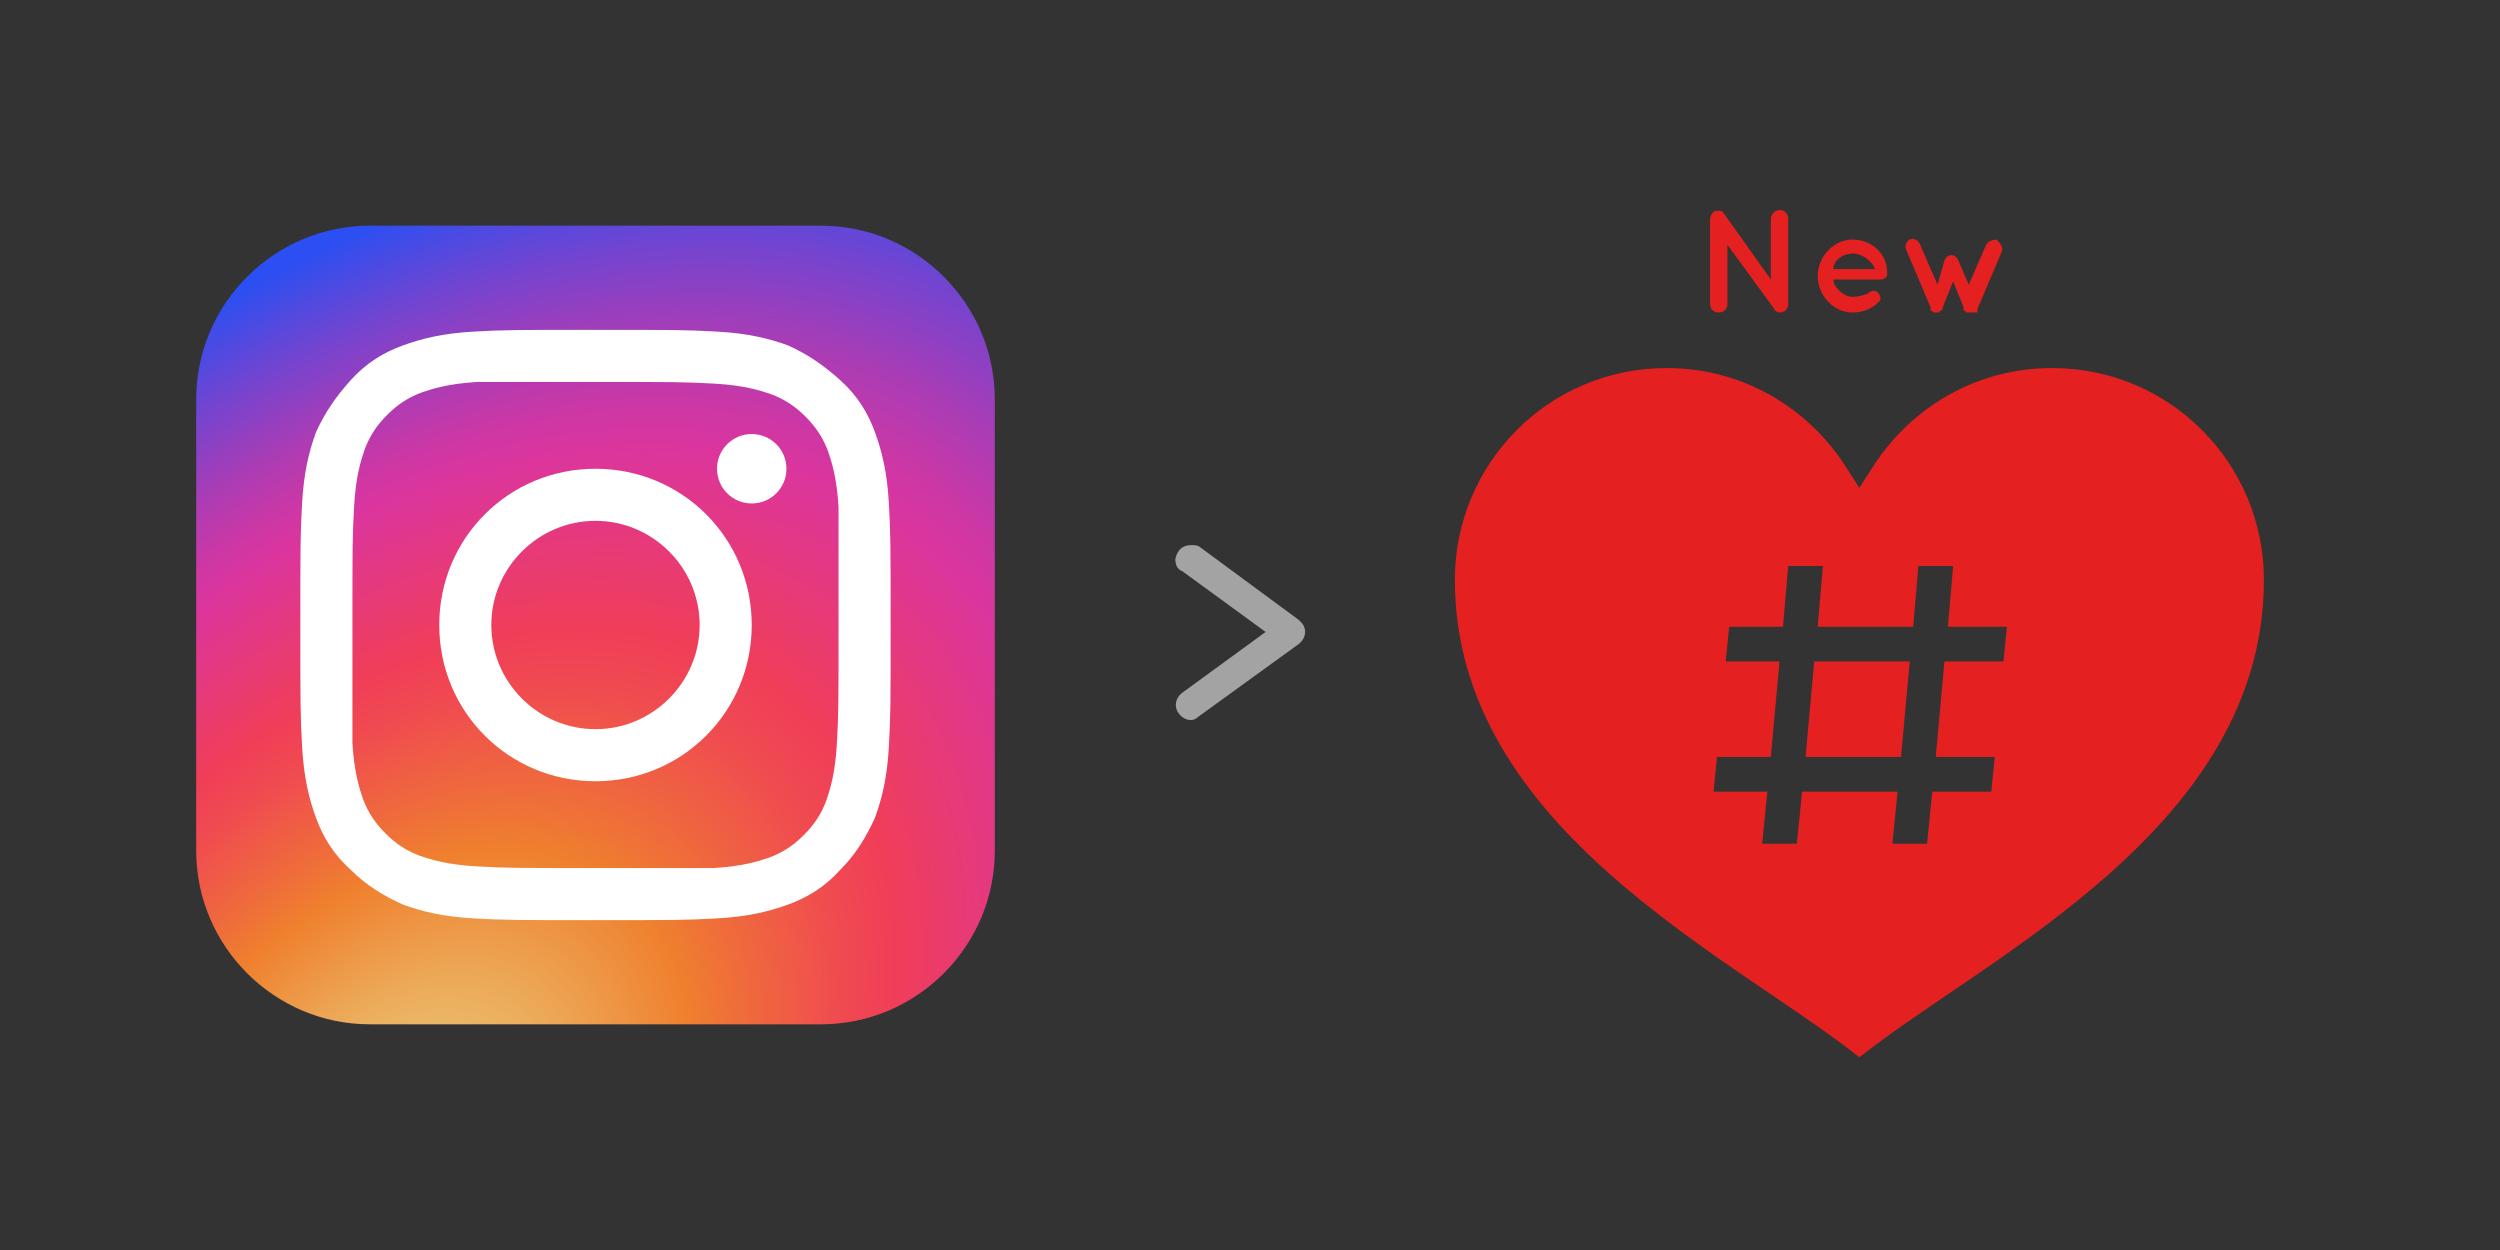 <?xml version="1.0" encoding="utf-8"?>
<!-- Generator: Adobe Illustrator 23.1.1, SVG Export Plug-In . SVG Version: 6.00 Build 0)  -->
<svg version="1.1" id="Layer_1" xmlns="http://www.w3.org/2000/svg" xmlns:xlink="http://www.w3.org/1999/xlink" x="0px" y="0px"
	 viewBox="0 0 144 72" style="enable-background:new 0 0 144 72;" xml:space="preserve">
<rect x="0" y="0" width="144" height="72" fill="#333333" stroke="none"/>
<style type="text/css">
	.st0{fill:#A3A3A3;}
	.st1{fill:url(#SVGID_1_);}
	.st2{fill:#FFFFFF;}
	.st3{fill:#E52020;}
</style>
<path class="st0" d="M68.6,31.4c-0.5,0-0.8,0.3-0.9,0.8c0,0.3,0.1,0.6,0.4,0.7l4.8,3.5l-4.8,3.5c-0.4,0.3-0.5,0.8-0.2,1.2
	s0.8,0.5,1.1,0.2l0,0l5.8-4.2c0.4-0.3,0.5-0.8,0.2-1.2c-0.1-0.1-0.1-0.1-0.2-0.2l-5.7-4.2C69,31.4,68.8,31.4,68.6,31.4z"/>
<g>
	
		<radialGradient id="SVGID_1_" cx="-947.612" cy="2160.666" r="69.648" gradientTransform="matrix(0.643 -0.765 0.506 0.425 -461.85 -1575.506)" gradientUnits="userSpaceOnUse">
		<stop  offset="7.300000e-02" style="stop-color:#EACC7B"/>
		<stop  offset="0.184" style="stop-color:#ECAA59"/>
		<stop  offset="0.307" style="stop-color:#EF802E"/>
		<stop  offset="0.358" style="stop-color:#EF6D3A"/>
		<stop  offset="0.46" style="stop-color:#F04B50"/>
		<stop  offset="0.516" style="stop-color:#F03E58"/>
		<stop  offset="0.689" style="stop-color:#DB359E"/>
		<stop  offset="0.724" style="stop-color:#CE37A4"/>
		<stop  offset="0.789" style="stop-color:#AC3CB4"/>
		<stop  offset="0.877" style="stop-color:#7544CF"/>
		<stop  offset="0.98" style="stop-color:#2B4FF2"/>
	</radialGradient>
	<path class="st1" d="M47.3,59h-26c-5.5,0-10-4.5-10-10V23c0-5.5,4.5-10,10-10h26c5.5,0,10,4.5,10,10v26C57.3,54.5,52.8,59,47.3,59z
		"/>
	<path class="st2" d="M34.3,22c4.6,0,5.1,0,6.9,0.1c1.7,0.1,2.6,0.4,3.2,0.6c0.8,0.3,1.4,0.7,2,1.3c0.6,0.6,1,1.2,1.3,2
		c0.2,0.6,0.5,1.5,0.6,3.2c0,1.7,0,2.2,0,6.8s0,5.1-0.1,6.9c-0.1,1.7-0.4,2.6-0.6,3.2c-0.3,0.8-0.7,1.4-1.3,2s-1.2,1-2,1.3
		c-0.6,0.2-1.5,0.5-3.2,0.6c-1.7,0-2.2,0-6.8,0s-5.1,0-6.9-0.1c-1.7-0.1-2.6-0.4-3.2-0.6c-0.8-0.3-1.4-0.7-2-1.3s-1-1.2-1.3-2
		c-0.2-0.6-0.5-1.5-0.6-3.2c0-1.7,0-2.2,0-6.8s0-5.1,0.1-6.9c0.1-1.7,0.4-2.6,0.6-3.2c0.3-0.8,0.7-1.4,1.3-2c0.6-0.6,1.2-1,2-1.3
		c0.6-0.2,1.5-0.5,3.2-0.6C29.2,22,29.7,22,34.3,22 M34.3,19c-4.6,0-5.2,0-7,0.1s-3,0.4-4.1,0.8s-2.1,1-3,2s-1.5,1.9-2,3
		c-0.4,1.1-0.7,2.3-0.8,4.1c-0.1,1.8-0.1,2.4-0.1,7s0,5.2,0.1,7s0.4,3,0.8,4.1s1,2.1,2,3c0.9,0.9,1.9,1.5,3,2
		c1.1,0.4,2.3,0.7,4.1,0.8c1.8,0.1,2.4,0.1,7,0.1s5.2,0,7-0.1s3-0.4,4.1-0.8c1.1-0.4,2.1-1,3-2c0.9-0.9,1.5-1.9,2-3
		c0.4-1.1,0.7-2.3,0.8-4.1s0.1-2.4,0.1-7s0-5.2-0.1-7s-0.4-3-0.8-4.1c-0.4-1.1-1-2.1-2-3s-1.9-1.5-3-2c-1.1-0.4-2.3-0.7-4.1-0.8
		C39.5,19,38.9,19,34.3,19L34.3,19z"/>
	<path class="st2" d="M34.3,27c-5,0-9,4-9,9s4,9,9,9s9-4,9-9S39.3,27,34.3,27z M34.3,42c-3.3,0-6-2.7-6-6s2.7-6,6-6s6,2.7,6,6
		S37.6,42,34.3,42z"/>
	<circle class="st2" cx="43.3" cy="27" r="2"/>
</g>
<g>
	<polygon class="st3" points="104,43.6 109.5,43.6 110,38.1 104.5,38.1 	"/>
	<path class="st3" d="M118.2,21.2c-4.3,0-8,2.2-10.2,5.5l-0.9,1.4l-0.9-1.4c-2.2-3.3-5.9-5.5-10.2-5.5c-6.8,0-12.2,5.5-12.2,12.2
		c0,14.3,16,21.7,23.3,27.5c7.3-5.8,23.3-13.2,23.3-27.5C130.4,26.7,125,21.2,118.2,21.2z M115.4,38.1H112l-0.5,5.5h3.4l-0.2,2h-3.4
		l-0.3,3h-2l0,0l0.3-3h-5.5l-0.3,3h-2l0,0l0.3-3h-3.1l0.2-2h3.1l0.5-5.5h-3.1l0.2-2h3.1l0.3-3.5h2l0,0l-0.3,3.5h5.5l0.3-3.5h2l0,0
		l-0.3,3.5h3.4L115.4,38.1z"/>
</g>
<g>
	<path class="st3" d="M99.5,17.5c0,0.3-0.2,0.5-0.5,0.5c-0.3,0-0.5-0.2-0.5-0.5v-4.9c0,0,0,0,0,0c0-0.1,0.1-0.3,0.2-0.4
		c0.2-0.1,0.5-0.1,0.6,0.1l2.7,3.8v-3.5c0-0.2,0.2-0.5,0.5-0.5c0.3,0,0.5,0.2,0.5,0.5v4.9c0,0.3-0.2,0.5-0.5,0.5
		c-0.1,0-0.3-0.1-0.3-0.2c0,0,0,0,0,0l-2.7-3.7V17.5z"/>
	<path class="st3" d="M104.7,15.9c0-1.1,0.9-2.1,2-2.1c1.1,0,2,0.8,2,1.9c0,0,0,0,0,0c0,0,0,0.1,0,0.1c0,0.2-0.2,0.3-0.4,0.3h-2.7
		c0,0.2,0.1,0.4,0.3,0.6c0.2,0.2,0.5,0.4,0.8,0.4c0.3,0,0.7-0.1,0.9-0.2c0.2-0.2,0.5-0.2,0.6,0c0.1,0.1,0.2,0.4,0,0.5
		c-0.4,0.4-0.9,0.6-1.5,0.6C105.6,18,104.7,17,104.7,15.9z M105.6,15.5h2.4c-0.1-0.3-0.5-0.8-1.2-0.9
		C106,14.6,105.6,15.1,105.6,15.5z"/>
	<path class="st3" d="M115.3,14.5l-1.4,3.3c0,0,0,0,0,0.1c0,0,0,0,0,0c0,0,0,0,0,0.1c0,0,0,0,0,0c0,0,0,0-0.1,0c0,0,0,0,0,0
		c0,0,0,0-0.1,0c0,0,0,0,0,0c0,0,0,0-0.1,0c0,0,0,0,0,0c0,0-0.1,0-0.1,0c0,0-0.1,0-0.1,0c0,0,0,0,0,0c0,0,0,0-0.1,0c0,0,0,0,0,0
		c0,0,0,0,0,0c0,0-0.1,0-0.1-0.1c0,0,0,0,0,0c0,0,0,0-0.1,0c0,0,0,0,0,0c0,0,0,0,0-0.1c0,0,0,0,0,0c0,0,0-0.1,0-0.1l-0.6-1.5
		l-0.6,1.5c0,0,0,0,0,0.1v0c0,0,0,0-0.1,0.1c0,0,0,0,0,0c0,0,0,0,0,0c0,0-0.1,0-0.1,0.1h0c0,0,0,0,0,0c0,0,0,0-0.1,0c0,0,0,0,0,0
		c0,0-0.1,0-0.1,0c0,0-0.1,0-0.1,0c0,0,0,0,0,0c0,0,0,0,0,0c0,0,0,0,0,0c0,0-0.1,0-0.1-0.1c0,0,0,0,0,0c0,0,0,0-0.1,0c0,0,0,0,0,0
		c0,0,0,0,0-0.1c0,0,0,0,0,0c0,0,0-0.1,0-0.1l-1.4-3.3c-0.1-0.2,0-0.5,0.2-0.6c0.2-0.1,0.5,0,0.6,0.3l1,2.3L112,15
		c0.1-0.2,0.2-0.3,0.4-0.3c0.2,0,0.3,0.1,0.4,0.3l0.6,1.4l1-2.3c0.1-0.2,0.4-0.3,0.6-0.3C115.2,14,115.4,14.2,115.3,14.5z"/>
</g>
</svg>
